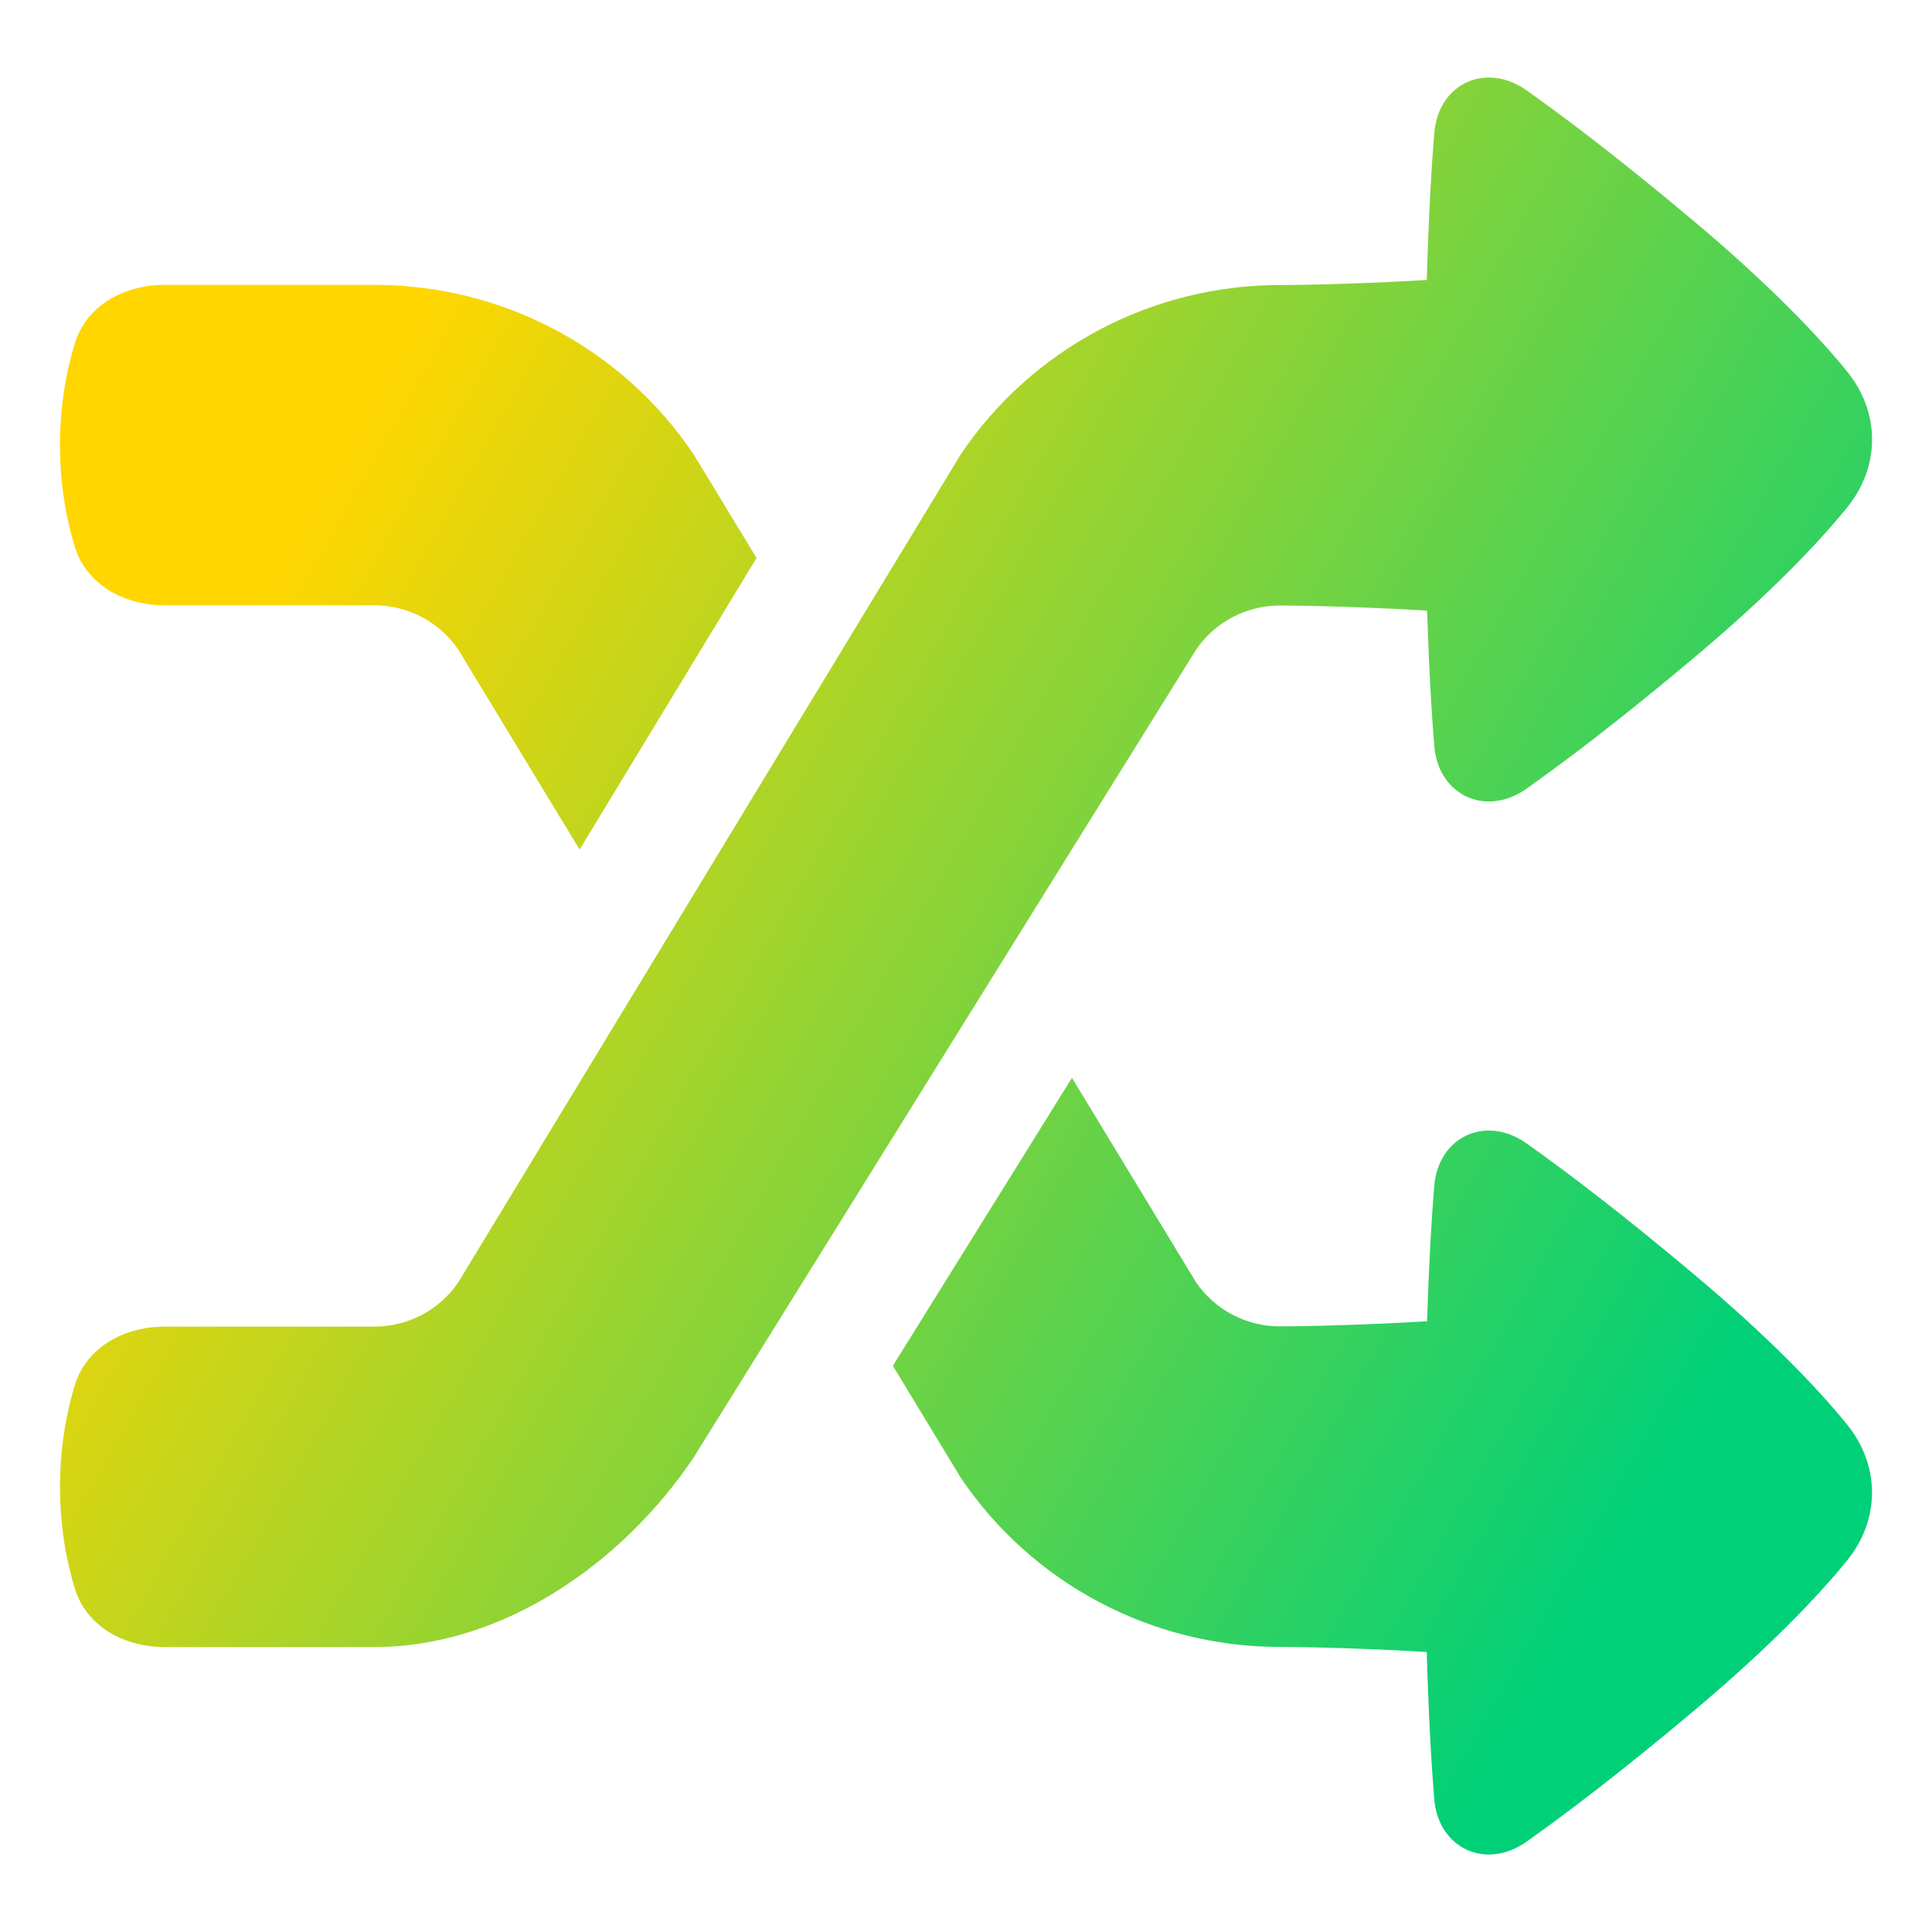 <svg xmlns="http://www.w3.org/2000/svg" fill="none" viewBox="0 0 48 48" id="Shuffle--Streamline-Plump-Gradient">
  <desc>
    Shuffle Streamline Icon: https://streamlinehq.com
  </desc>
  <g id="shuffle--multimedia-shuffle-multi-button-controls-media">
    <path id="Union" fill="url(#paint0_linear_7979_1008)" fill-rule="evenodd" d="M35.634 3.306c.101-1.23 1.282-1.775 2.29-1.063.985.696 2.357 1.736 4.161 3.253 1.893 1.592 3.072 2.834 3.799 3.725.836 1.025.836 2.372 0 3.397-.726.891-1.905 2.133-3.799 3.725-1.805 1.517-3.176 2.557-4.161 3.253-1.008.712-2.189.166-2.29-1.063-.068-.829-.133-1.926-.178-3.363-2.136-.126-3.66-.126-3.66-.126-.839 0-1.621.416-2.087 1.108l-12.477 20.061c-1.767 2.63-4.743 4.708-7.929 4.708H4.092c-.999 0-1.944-.505-2.235-1.461-.198-.651-.366-1.502-.366-2.52s.168-1.869.366-2.52c.291-.956 1.236-1.461 2.235-1.461h5.212c.838 0 1.621-.416 2.087-1.108l12.477-20.559c1.767-2.63 4.743-4.21 7.929-4.21 0 0 1.52 0 3.651-.126.045-1.578.114-2.766.186-3.648ZM17.233 11.287l1.563 2.576-4.396 7.244-3.01-4.96c-.465-.692-1.248-1.108-2.087-1.108h-5.212c-.999 0-1.944-.505-2.235-1.461-.198-.651-.366-1.502-.366-2.52 0-1.018.168-1.869.366-2.52.291-.956 1.236-1.461 2.235-1.461h5.212c3.186 0 6.162 1.58 7.929 4.21Zm9.4 15.491-4.45 7.155 1.683 2.774c1.767 2.63 4.743 4.21 7.929 4.21 0 0 1.52 0 3.652.126.045 1.58.114 2.769.186 3.652.101 1.23 1.282 1.775 2.29 1.063.985-.696 2.357-1.736 4.161-3.253 1.893-1.592 3.072-2.834 3.799-3.725.836-1.025.836-2.372 0-3.397-.726-.891-1.905-2.133-3.799-3.725-1.805-1.517-3.176-2.557-4.161-3.253-1.008-.712-2.189-.166-2.29 1.063-.068.828-.133 1.924-.178 3.359-2.137.126-3.661.126-3.661.126-.839 0-1.621-.416-2.087-1.108l-3.076-5.069Z" clip-rule="evenodd"></path>
  </g>
  <defs>
    <linearGradient id="paint0_linear_7979_1008" x1="8.849" x2="44.874" y1="10.416" y2="30.77" gradientUnits="userSpaceOnUse">
      <stop stop-color="#ffd600"></stop>
      <stop offset="1" stop-color="#00d078"></stop>
    </linearGradient>
  </defs>
</svg>